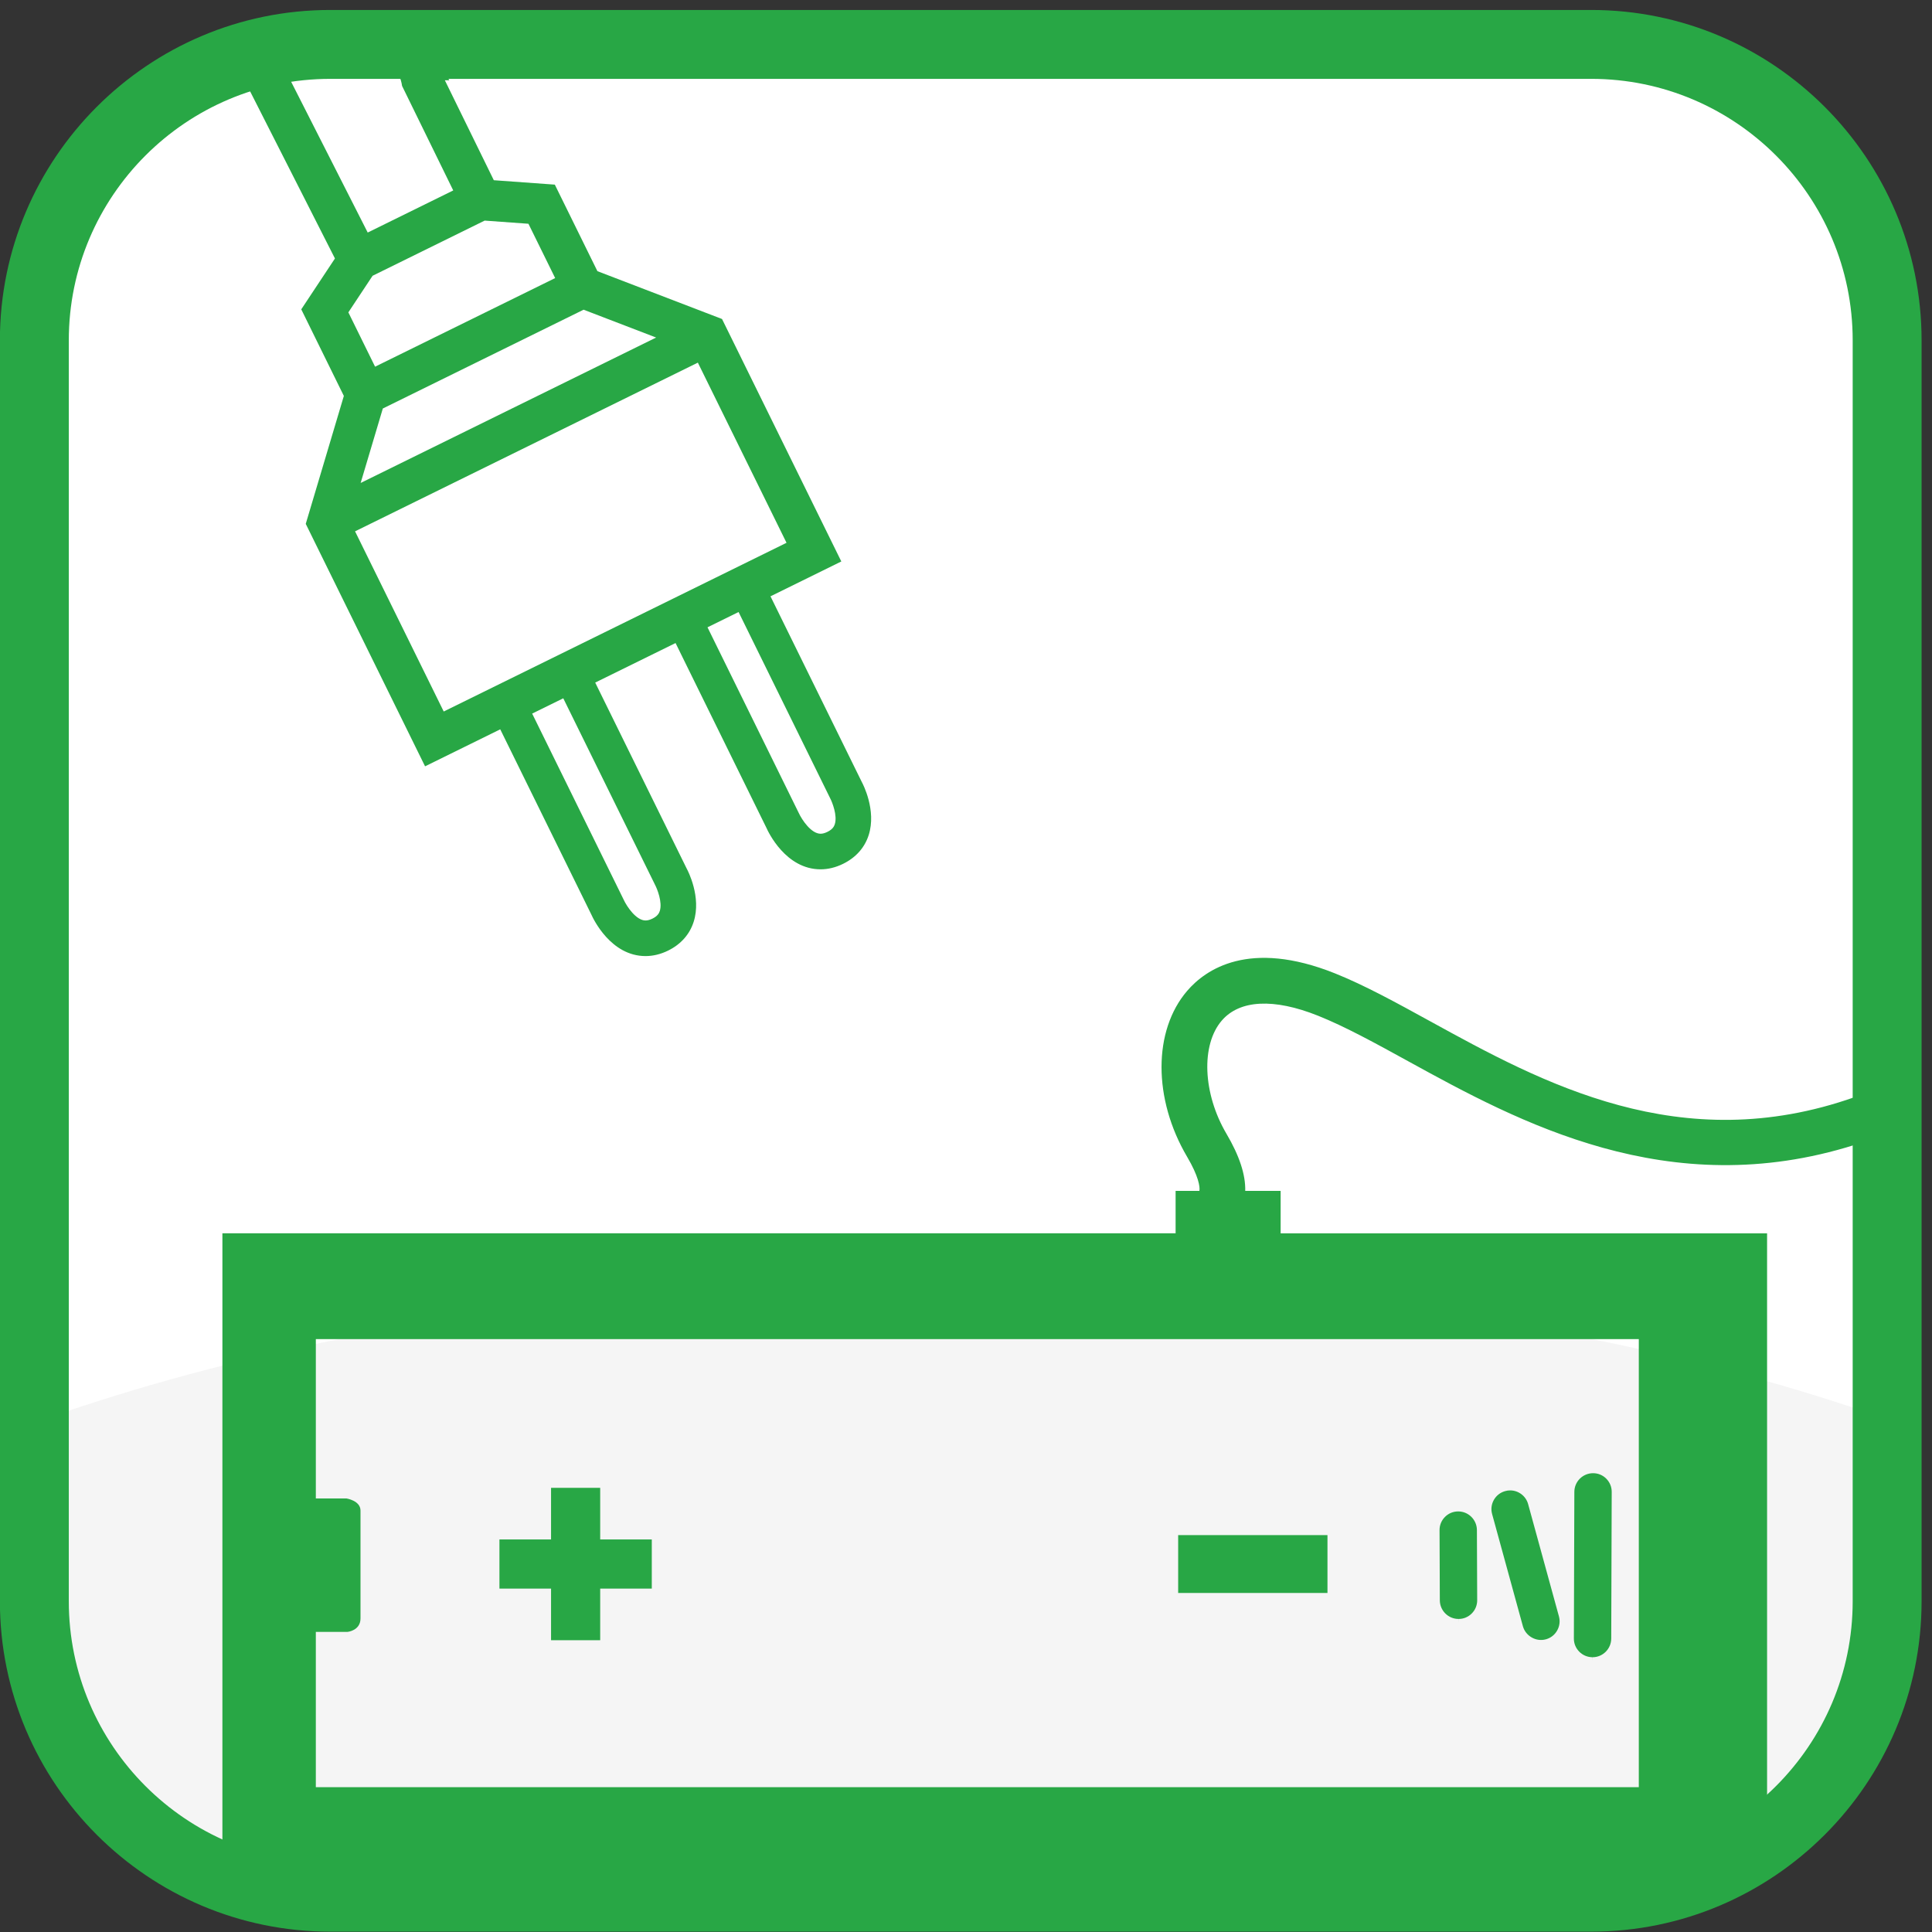 <?xml version="1.0" encoding="UTF-8" standalone="no"?>
<!-- Generator: Adobe Illustrator 16.0.0, SVG Export Plug-In . SVG Version: 6.00 Build 0)  -->

<svg
   xmlns:dc="http://purl.org/dc/elements/1.1/"
   xmlns:cc="http://creativecommons.org/ns#"
   xmlns:rdf="http://www.w3.org/1999/02/22-rdf-syntax-ns#"
   xmlns:svg="http://www.w3.org/2000/svg"
   xmlns="http://www.w3.org/2000/svg"
   xmlns:xlink="http://www.w3.org/1999/xlink"
   xmlns:sodipodi="http://sodipodi.sourceforge.net/DTD/sodipodi-0.dtd"
   xmlns:inkscape="http://www.inkscape.org/namespaces/inkscape"
   version="1.1"
   x="0px"
   y="0px"
   width="500px"
   height="500px"
   viewBox="0 0 500 500"
   enable-background="new 0 0 500 500"
   xml:space="preserve"
   id="svg3570"
   inkscape:version="0.48.4 r9939"
   sodipodi:docname="elektrogeraete_haushalt@2x.svg"><rect x="0" y="0" width="500" height="500" fill="#333333" stroke="none"/><defs
   id="defs3622" /><sodipodi:namedview
   pagecolor="#ffffff"
   bordercolor="#666666"
   borderopacity="1"
   objecttolerance="10"
   gridtolerance="10"
   guidetolerance="10"
   inkscape:pageopacity="0"
   inkscape:pageshadow="2"
   inkscape:window-width="858"
   inkscape:window-height="610"
   id="namedview3620"
   showgrid="false"
   inkscape:zoom="0.472"
   inkscape:cx="250"
   inkscape:cy="250"
   inkscape:window-x="0"
   inkscape:window-y="0"
   inkscape:window-maximized="0"
   inkscape:current-layer="svg3570" />
<g
   id="Layer_1"
   transform="matrix(1.768,0,0,1.768,-193.235,-190.059)">
	<g
   id="Layer_1_1_">
		<g
   id="bg">
			<path
   d="m 385.533,341.896 c 0,23.922 -19.396,43.317 -43.313,43.317 H 157.638 c -23.922,0 -43.313,-19.396 -43.313,-43.317 V 157.314 C 114.325,133.392 133.717,114 157.638,114 H 342.22 c 23.917,0 43.313,19.393 43.313,43.314 v 184.582 z"
   id="path3575"
   inkscape:connector-curvature="0"
   style="fill:#ffffff" />
			<g
   id="g3577">
				<g
   id="g3579">
					<g
   id="g3581">
						<defs
   id="defs3583">
							<path
   id="SVGID_1_"
   d="m 385.533,341.896 c 0,23.922 -19.396,43.317 -43.313,43.317 H 157.638 c -23.922,0 -43.313,-19.396 -43.313,-43.317 V 157.314 C 114.325,133.392 133.717,114 157.638,114 H 342.22 c 23.917,0 43.313,19.393 43.313,43.314 v 184.582 z"
   inkscape:connector-curvature="0" />
						</defs>
						<clipPath
   id="SVGID_2_">
							<use
   xlink:href="#SVGID_1_"
   overflow="visible"
   id="use3587"
   style="overflow:visible"
   x="0"
   y="0"
   width="500"
   height="500" />
						</clipPath>
						<ellipse
   clip-path="url(#SVGID_2_)"
   cx="250.634"
   cy="376.951"
   rx="204.146"
   ry="82.195"
   id="ellipse3589"
   sodipodi:cx="250.634"
   sodipodi:cy="376.95099"
   sodipodi:rx="204.146"
   sodipodi:ry="82.195"
   style="fill:#f5f5f5"
   d="m 454.78,376.951 c 0,45.395 -91.399,82.195 -204.146,82.195 -112.747,0 -204.146,-36.8 -204.146,-82.195 0,-45.395 91.399,-82.195 204.146,-82.195 112.747,0 204.146,36.8 204.146,82.195 z" />
					</g>
				</g>
			</g>
			<path
   d="M 342.22,390.253 H 157.638 c -26.666,0 -48.357,-21.688 -48.357,-48.355 V 157.314 c 0,-26.661 21.691,-48.355 48.357,-48.355 H 342.22 c 26.663,0 48.356,21.694 48.356,48.355 v 184.581 c 0,26.667 -21.693,48.358 -48.356,48.358 z M 157.638,119.043 c -21.103,0 -38.271,17.168 -38.271,38.271 v 184.581 c 0,21.104 17.168,38.275 38.271,38.275 H 342.22 c 21.1,0 38.271,-17.174 38.271,-38.275 V 157.314 c 0,-21.104 -17.173,-38.271 -38.271,-38.271 H 157.638 z"
   id="path3591"
   inkscape:connector-curvature="0"
   style="fill:#28a745" />
		</g>
		<g
   id="Layer_2">
		</g>
	</g>
	<g
   id="Layer_2_1_">
	</g>
</g>
<g
   id="Layer_2_2_"
   transform="matrix(1.768,0,0,1.768,-193.235,-190.059)">
	<path
   d="m 144.264,119.643 c 0.069,0.149 0.122,0.302 0.18,0.454 0.304,-0.104 0.608,-0.208 0.92,-0.294 l 12.961,25.533 -4.93,7.445 6.234,12.675 -5.577,18.726 17.465,35.492 11.005,-5.417 13.336,27.119 c 0.277,0.623 2.844,6.074 7.933,6.074 1.105,0 2.216,-0.269 3.302,-0.803 1.865,-0.916 3.159,-2.377 3.744,-4.221 1.156,-3.626 -0.845,-7.461 -1.026,-7.79 l -13.389,-27.221 11.761,-5.787 13.298,27.046 c 0.275,0.621 2.838,6.076 7.932,6.076 1.104,0 2.214,-0.271 3.3,-0.806 1.868,-0.917 3.161,-2.375 3.746,-4.219 1.151,-3.627 -0.846,-7.457 -1.028,-7.786 l -13.351,-27.15 10.367,-5.103 -17.461,-35.491 -18.242,-7.002 -6.234,-12.667 -8.931,-0.646 -7.168,-14.634 h 0.637 c -0.955,-1.944 -1.798,-3.942 -2.749,-5.889 -0.102,-0.209 -0.189,-0.417 -0.263,-0.623 h -7.224 l 2.788,5.576 c 0.302,0.604 0.47,1.195 0.55,1.768 l 7.49,15.298 -12.519,6.164 -11.321,-22.295 h 0.943 c -0.415,-0.631 -0.812,-1.268 -1.185,-1.918 -1.033,-1.474 -2.039,-2.96 -2.875,-4.559 -2.67,0.086 -5.224,0.636 -7.568,1.605 0.755,1.151 1.516,2.295 2.203,3.487 0.34,0.578 0.662,1.168 0.946,1.783 z m 60.917,117.378 c 0.311,0.585 1.106,2.547 0.691,3.838 -0.106,0.322 -0.322,0.74 -1.078,1.111 -0.367,0.18 -0.703,0.269 -1.003,0.269 -1.367,0 -2.731,-2.015 -3.214,-3.069 l -13.383,-27.215 4.553,-2.239 13.434,27.305 z m 25.62,-12.7 c 0.31,0.588 1.104,2.55 0.689,3.836 -0.105,0.322 -0.321,0.741 -1.076,1.111 -0.366,0.181 -0.702,0.274 -1.001,0.274 -1.369,0 -2.728,-2.017 -3.211,-3.073 l -13.342,-27.144 4.548,-2.238 13.393,27.234 z m -6.374,-37.367 -50.18,24.695 -12.978,-26.372 50.179,-24.695 12.979,26.372 z m -19.088,-30.045 -43.252,21.287 3.247,-10.899 29.389,-14.463 10.616,4.075 z m -41.504,-9.042 16.403,-8.076 6.411,0.463 3.912,7.949 -26.361,12.972 -3.911,-7.952 3.546,-5.356 z"
   id="path3596"
   inkscape:connector-curvature="0"
   style="fill:#28a745" />
	<g
   id="g3598">
		<path
   d="m 367.961,288.032 h -71.207 v -6.209 h -5.181 c 0.059,-2.374 -0.848,-5.136 -2.751,-8.369 -3.457,-5.872 -3.751,-12.99 -0.686,-16.559 2.622,-3.052 7.626,-3.301 14.091,-0.715 3.969,1.588 8.465,4.058 13.218,6.673 16.127,8.857 38.05,20.828 65.32,12.24 v 0.752 c 2.809,-1.552 3.392,-1.875 3.405,-1.88 0.819,-0.486 3.731,-2.022 4.541,-2.527 1.156,-0.722 -3.17,1.998 -2.154,2.155 0.293,-0.11 0.59,-0.215 0.884,-0.321 v -8.73 c -2.044,0.483 -6.4,2.158 -6.676,2.243 v 1.317 c -25.497,8.992 -45.79,-2.14 -62.102,-11.1 -4.943,-2.716 -9.608,-5.28 -13.952,-7.02 -12.591,-5.042 -18.961,-0.559 -21.639,2.562 -4.998,5.819 -5.004,15.812 -0.003,24.294 1.656,2.813 1.907,4.396 1.793,4.984 h -3.481 v 6.209 H 141.851 V 377.3 c -0.422,-0.057 -0.838,-0.134 -1.248,-0.227 0.143,0.72 0.287,1.438 0.416,2.159 0.162,0.525 0.299,1.06 0.409,1.598 0.326,0.908 0.636,1.822 1.026,2.698 0.081,0.182 0.151,0.366 0.217,0.552 0.422,0.024 0.844,0.055 1.272,0.055 h 221.229 c 0.143,0 0.283,-0.008 0.424,-0.011 0.272,-0.868 0.728,-1.593 1.317,-2.15 0.583,-1.4 1.04,-2.827 1.341,-4.399 0.042,-0.169 0.094,-0.326 0.147,-0.482 -0.148,0.031 -0.292,0.073 -0.441,0.101 v -89.162 z m -18.779,81.076 H 155.527 v -22.732 h 4.636 c 0,0 1.903,-0.179 1.903,-1.973 v -15.789 c 0,-1.463 -2.063,-1.773 -2.063,-1.773 h -4.475 v -23.325 h 193.655 v 65.592 z"
   id="path3600"
   inkscape:connector-curvature="0"
   style="fill:#28a745" />
		<g
   id="g3602">
			<path
   d="m 189.959,347.594 h 7.192 v -7.555 h 7.554 v -7.195 h -7.554 v -7.555 h -7.192 v 7.555 h -7.555 v 7.195 h 7.555 v 7.555 l 0,0 z"
   id="path3604"
   inkscape:connector-curvature="0"
   style="fill:#28a745" />
		</g>
		<rect
   x="281.755"
   y="332.208"
   width="21.855"
   height="8.47"
   id="rect3606"
   style="fill:#28a745" />
		<g
   id="g3608">
			<path
   d="m 342.496,323.146 c -1.514,0 -2.741,1.221 -2.747,2.725 l -0.07,21.468 c -0.006,0.728 0.274,1.415 0.792,1.937 0.518,0.518 1.198,0.802 1.93,0.808 l 0.013,0.521 v -0.521 c 1.501,0 2.729,-1.228 2.734,-2.728 l 0.07,-21.469 c 0.006,-0.731 -0.28,-1.418 -0.792,-1.937 -0.512,-0.519 -1.199,-0.804 -1.93,-0.804 l 0,0 z"
   id="path3610"
   inkscape:connector-curvature="0"
   style="fill:#28a745" />
		</g>
		<g
   id="g3612">
			<path
   d="m 330.35,325.664 c -0.244,0 -0.489,0.032 -0.724,0.103 -0.707,0.189 -1.291,0.647 -1.654,1.277 -0.362,0.637 -0.458,1.374 -0.261,2.08 l 4.506,16.425 c 0.391,1.418 1.917,2.314 3.36,1.914 0.706,-0.191 1.295,-0.649 1.653,-1.285 0.362,-0.636 0.455,-1.373 0.261,-2.078 l -4.508,-16.427 c -0.322,-1.182 -1.406,-2.009 -2.633,-2.009 l 0,0 z"
   id="path3614"
   inkscape:connector-curvature="0"
   style="fill:#28a745" />
		</g>
		<g
   id="g3616">
			<path
   d="m 322.751,328.742 c -0.744,0 -1.431,0.286 -1.945,0.808 -0.515,0.519 -0.795,1.208 -0.789,1.938 l 0.041,10.271 c 0.011,1.501 1.233,2.722 2.738,2.722 l 0.013,0.521 -0.003,-0.521 c 0.734,0 1.414,-0.286 1.93,-0.808 0.516,-0.518 0.795,-1.208 0.791,-1.939 l -0.041,-10.27 c -0.009,-1.501 -1.234,-2.722 -2.735,-2.722 l 0,0 z"
   id="path3618"
   inkscape:connector-curvature="0"
   style="fill:#28a745" />
		</g>
	</g>
</g>
</svg>